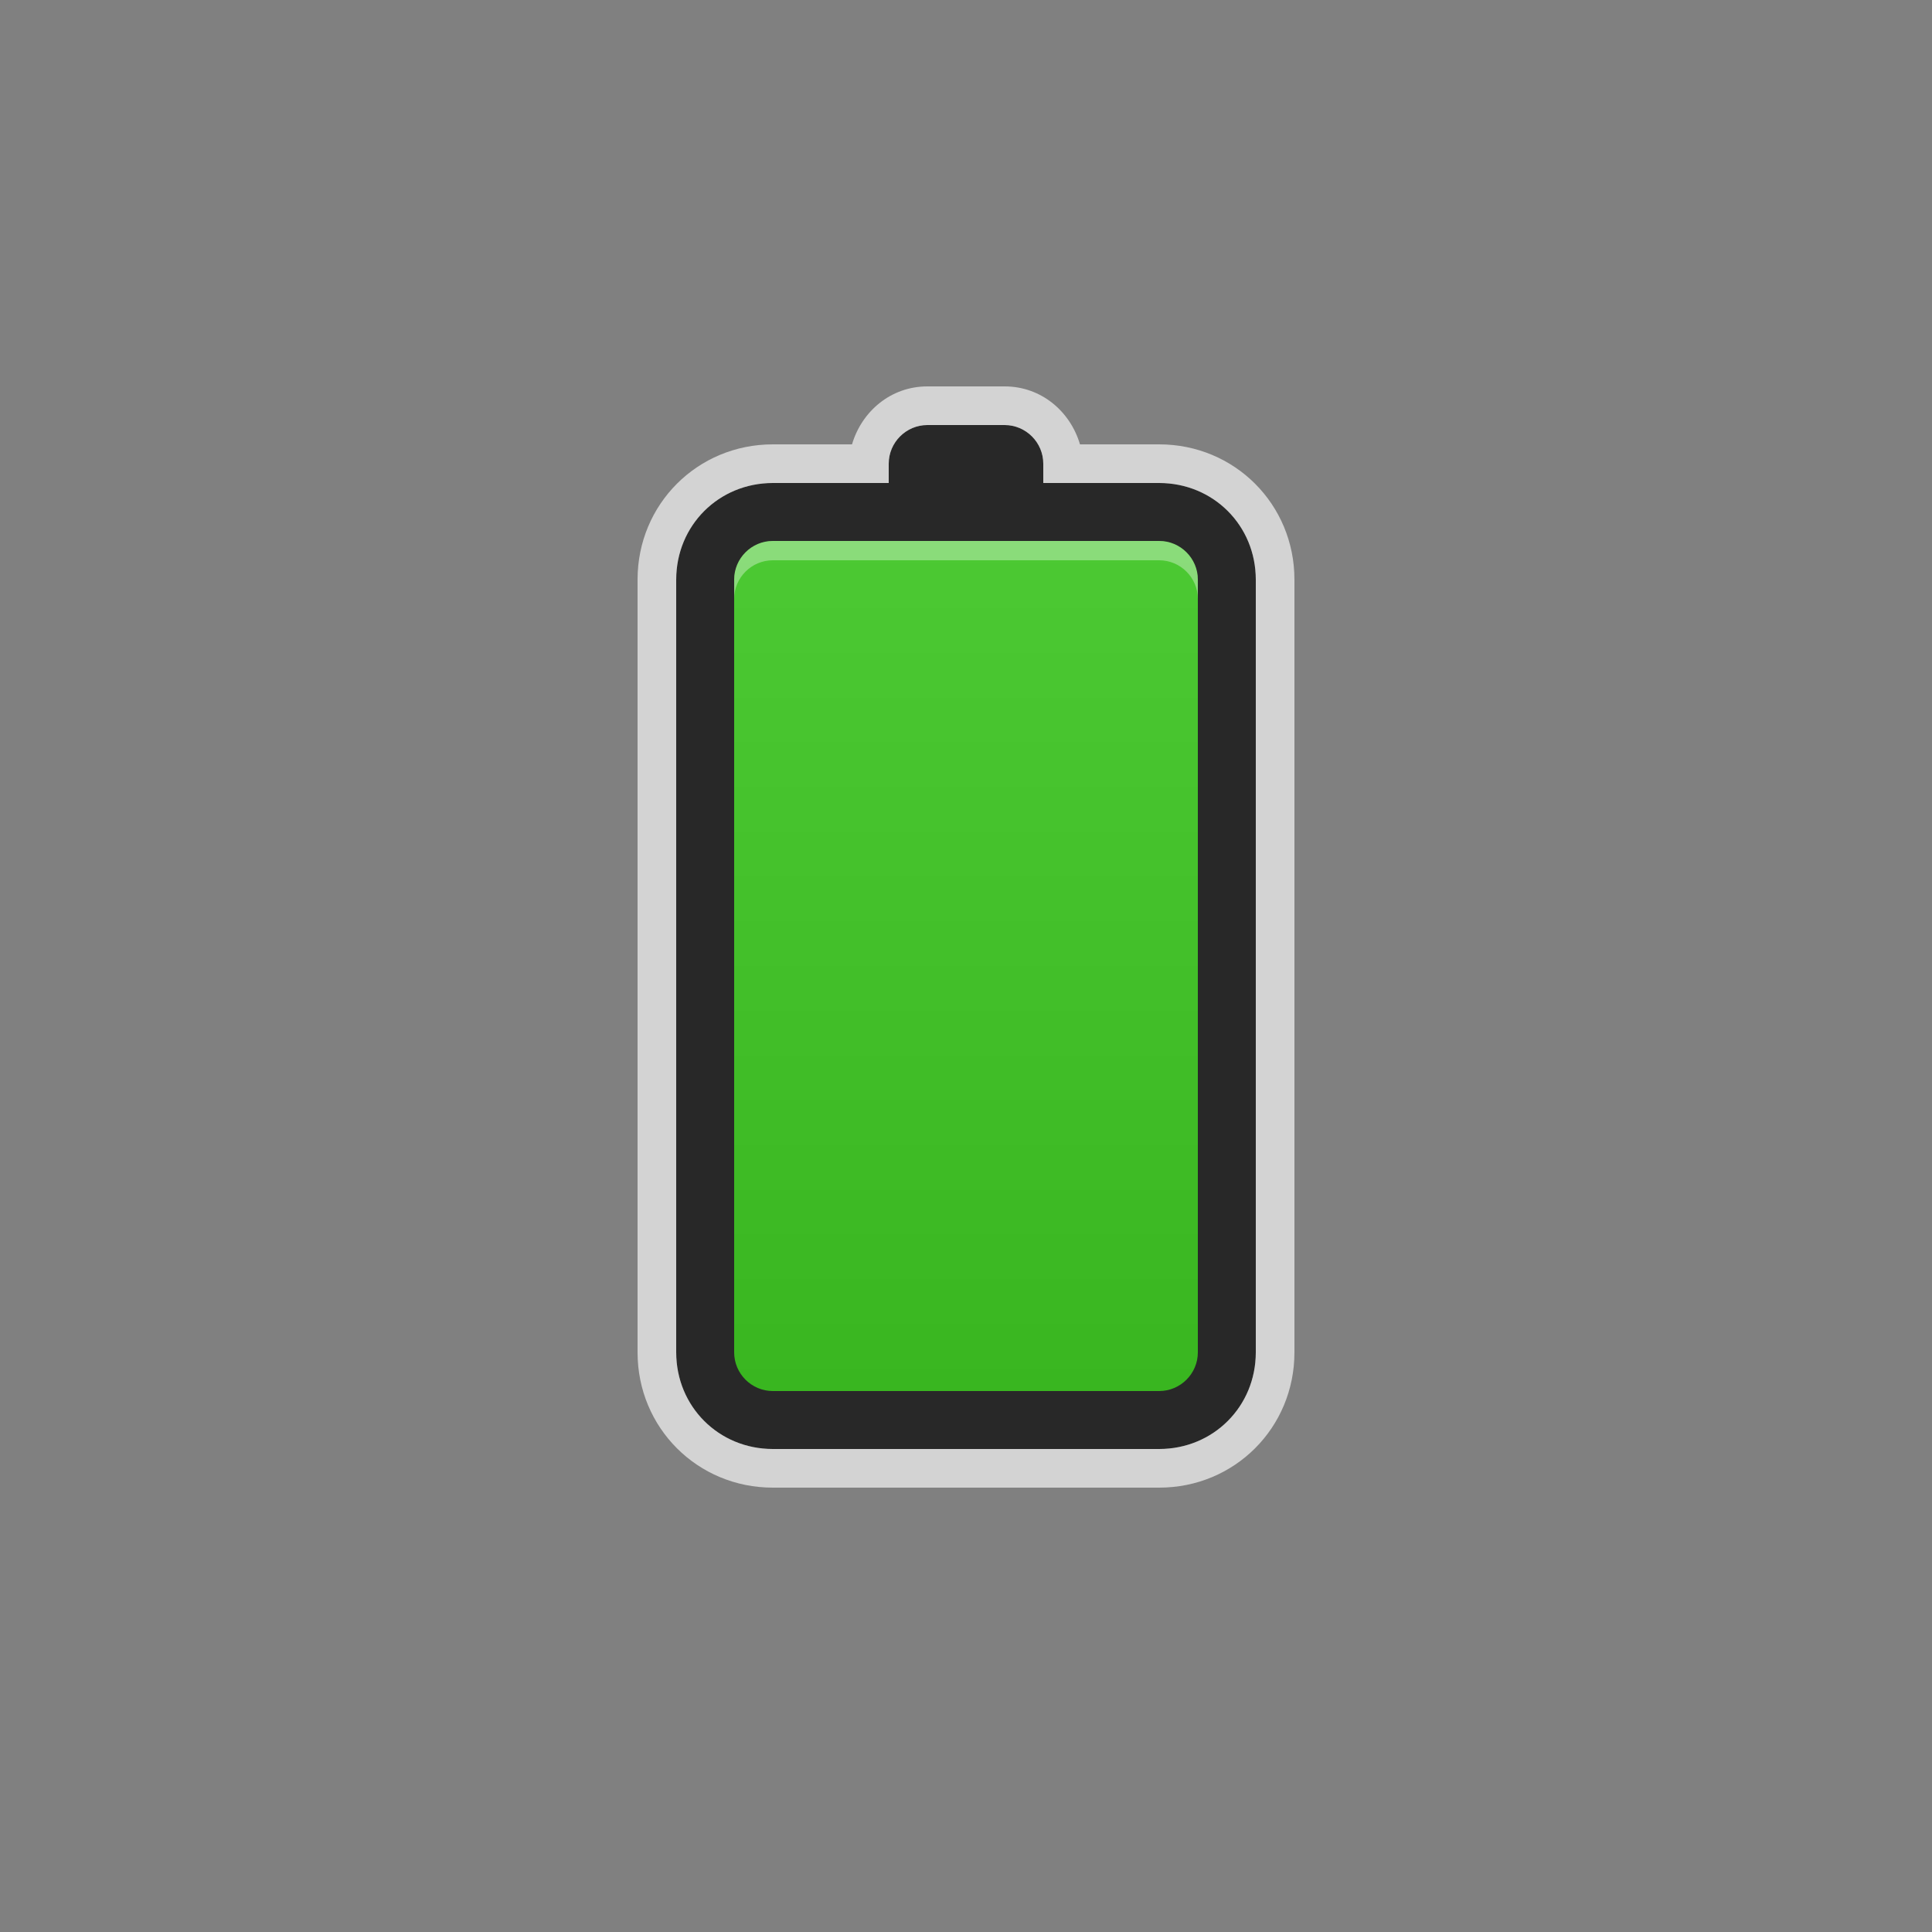 <svg xmlns="http://www.w3.org/2000/svg" width="48" height="48" viewBox="0 0 100 100">
  <rect x="0" y="0" width="100" height="100" fill="#808080" stroke="none"/>
  <title>battery-full</title>
		<g id="battery-full" class="symbol static">
			<g id="bound">
				<rect class="" x="0" y="0" width="100" height="100" opacity="0"/>
			</g>

			<path class="outer" fill="#282828" d="M60,25h-6v-1c0-1.1-0.9-2-2-2h-4c-1.1,0-2,0.9-2,2v1h-6c-2.8,0-5,2.2-5,5v40c0,2.8,2.2,5,5,5h20
				c2.8,0,5-2.2,5-5V30C65,27.2,62.8,25,60,25z"/>

			<path class="edging" opacity="0.65" fill="#FFFFFF" d="M52,22c1.1,0,2,0.9,2,2v1h6c2.8,0,5,2.2,5,5v40c0,2.8-2.2,5-5,5H40c-2.8,0-5-2.2-5-5V30c0-2.8,2.2-5,5-5h6
				v-1c0-1.1,0.9-2,2-2H52 M52,20h-4c-1.9,0-3.4,1.3-3.9,3H40c-3.9,0-7,3.1-7,7v40c0,3.9,3.1,7,7,7h20c3.9,0,7-3.1,7-7V30
				c0-3.9-3.1-7-7-7h-4.1C55.4,21.3,53.9,20,52,20L52,20z"/>

			<linearGradient id="battery-catuion-gradient" gradientUnits="userSpaceOnUse" x1="50" y1="60" x2="50" y2="72">
				<stop  offset="0" style="stop-color:#FFE633"/>
				<stop  offset="1" style="stop-color:#FFDE00"/>
			</linearGradient>
			<linearGradient id="battery-empty-gradient" gradientUnits="userSpaceOnUse" x1="50" y1="66" x2="50" y2="72">
				<stop  offset="0" style="stop-color:#E01313"/>
				<stop  offset="1" style="stop-color:#CE0101"/>
			</linearGradient>
			<linearGradient id="battery-full-gradient" gradientUnits="userSpaceOnUse" x1="50" y1="28" x2="50" y2="72">
				<stop  offset="0" style="stop-color:#4CC933"/>
				<stop  offset="1" style="stop-color:#39B620"/>
			</linearGradient>
			<path class="static-inner" fill="url(#battery-full-gradient)" d="M60,72H40c-1.1,0-2-0.9-2-2V30c0-1.1,0.9-2,2-2h20c1.1,0,2,0.9,2,2v40C62,71.1,61.1,72,60,72z"/>
			<path opacity="0.35" fill="#FFFFFF" d="M60,28H40c-1.1,0-2,0.9-2,2v1c0-1.1,0.9-2,2-2h20c1.1,0,2,0.9,2,2v-1C62,28.9,61.1,28,60,28z
				"/>
		</g>
</svg>